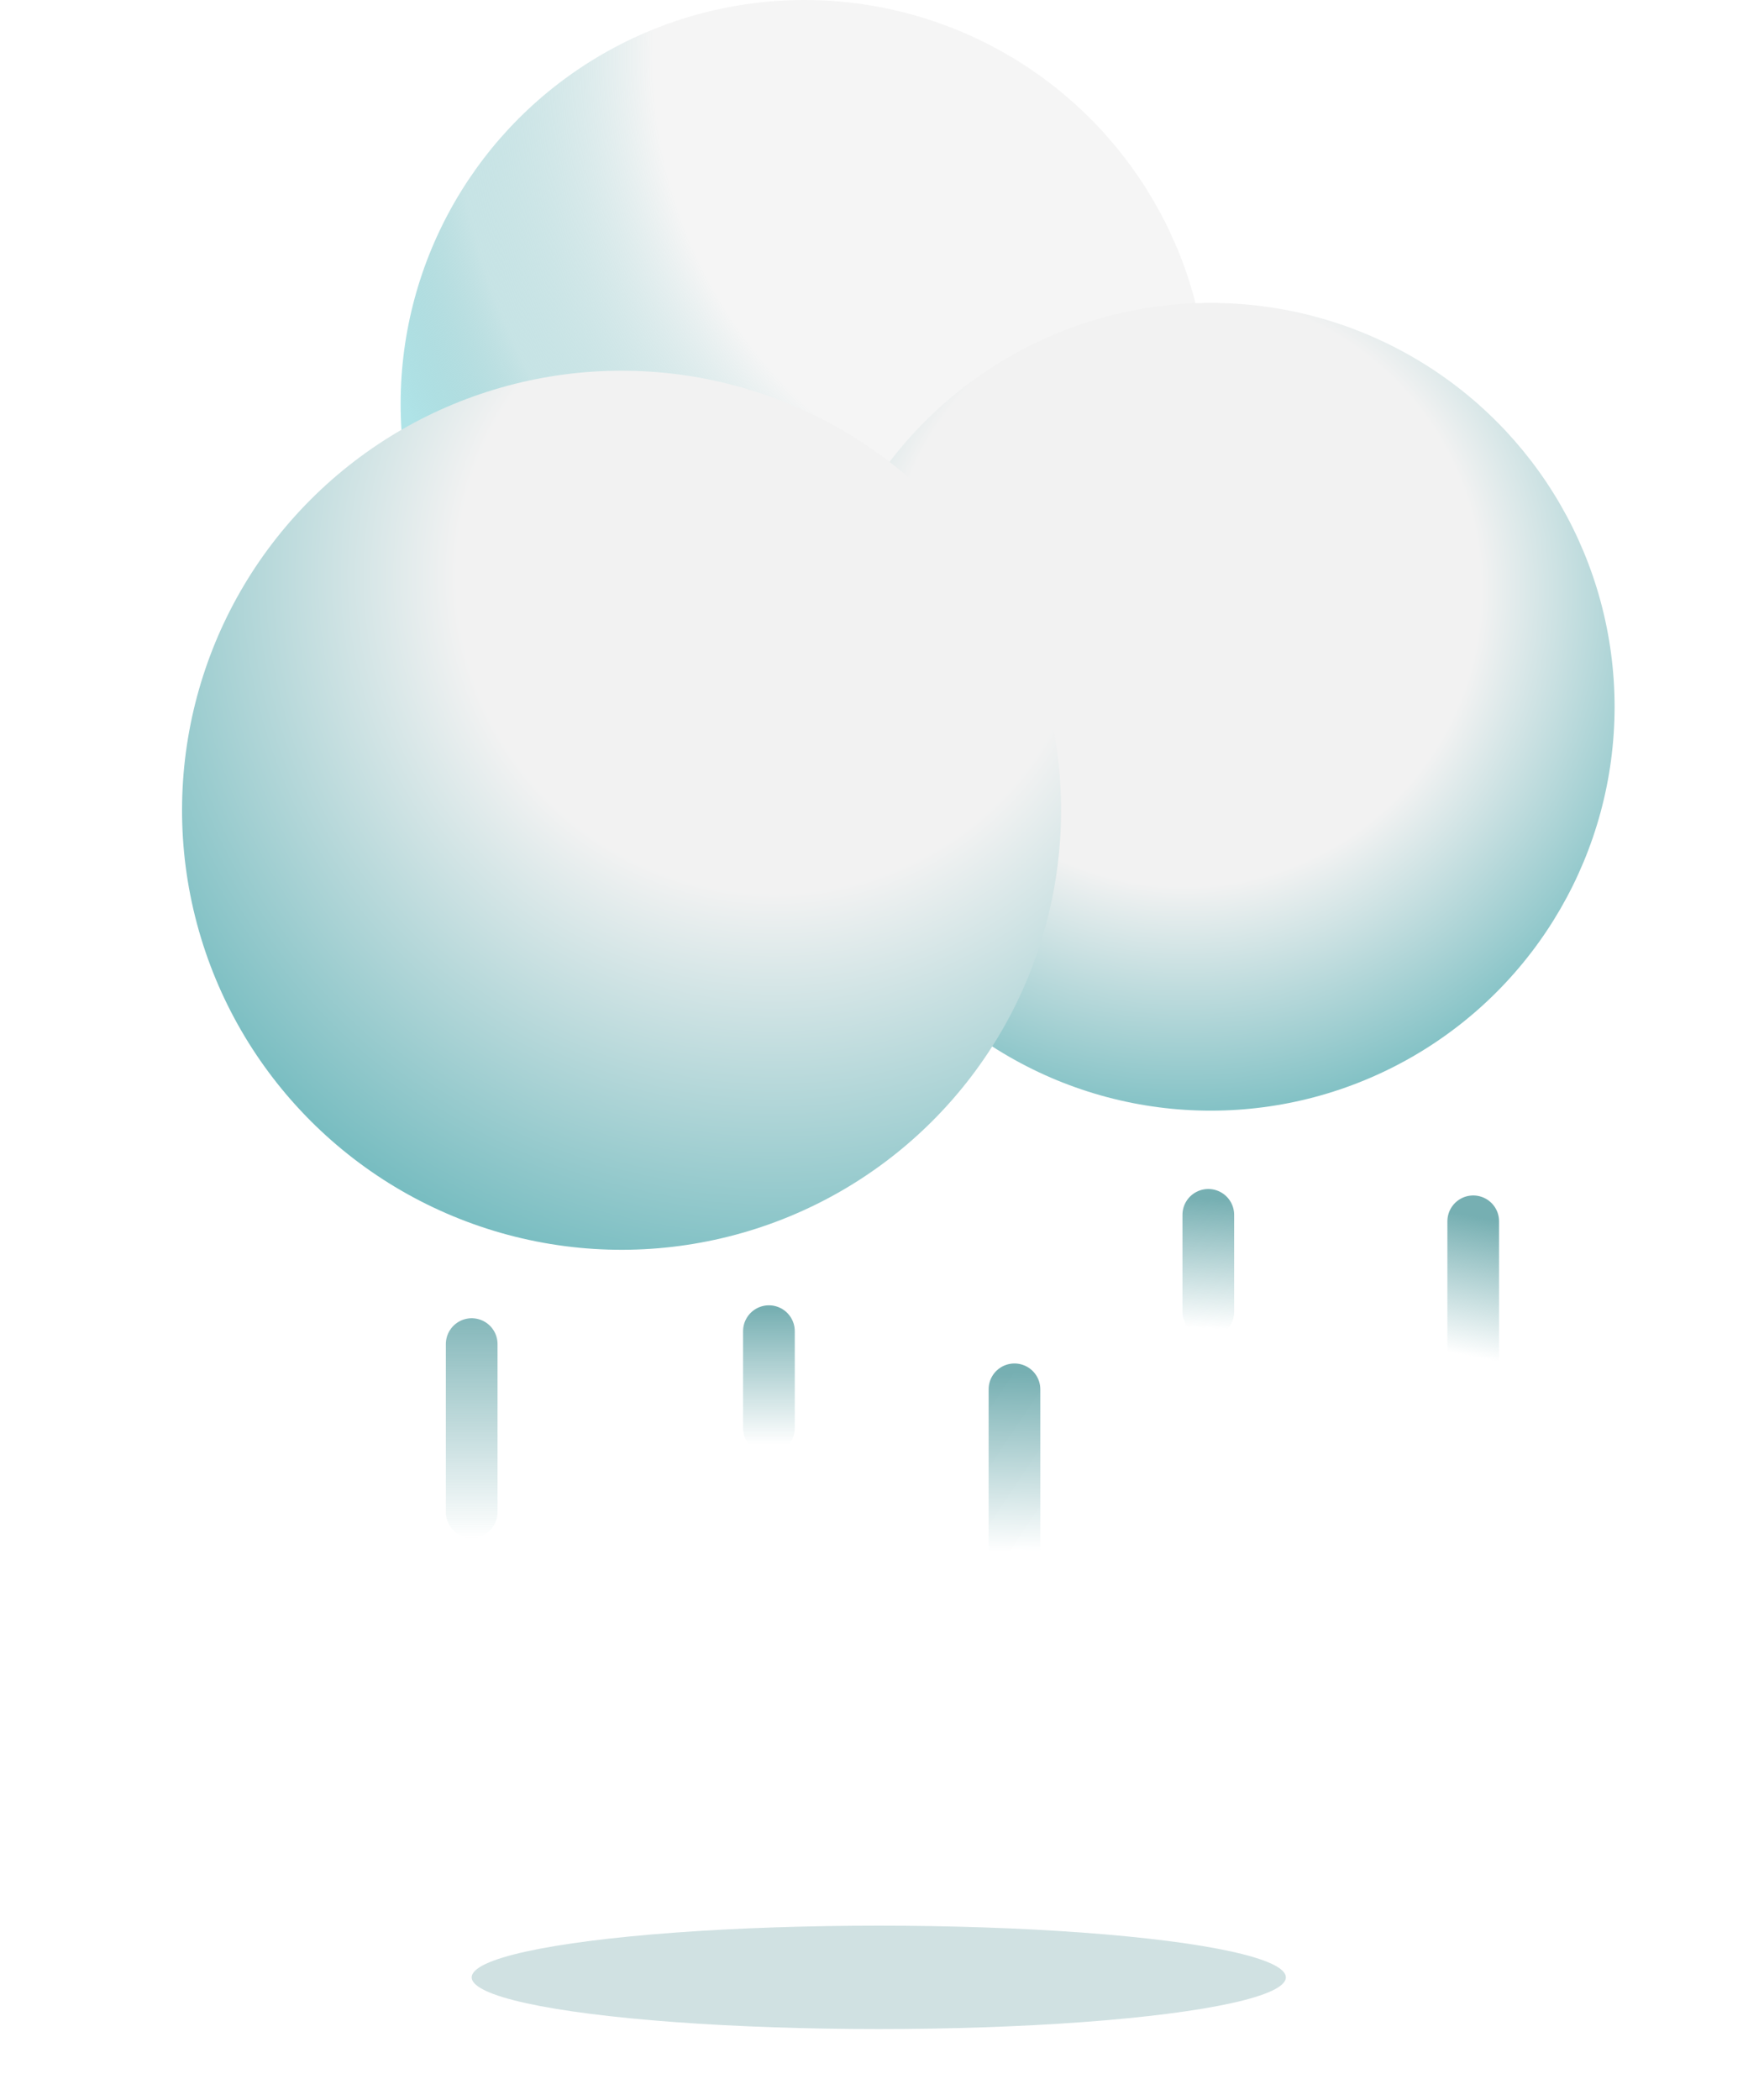 <svg width="273" height="325" viewBox="0 0 273 325" fill="none" xmlns="http://www.w3.org/2000/svg">
<path d="M228 189L228 215" stroke="url(#paint0_linear_3_71)" stroke-width="8" stroke-linecap="round"/>
<g filter="url(#filter0_f_3_71)">
<ellipse cx="136" cy="306" rx="63" ry="8" fill="#498C90" fill-opacity="0.26"/>
</g>
<circle cx="124.5" cy="62.5" r="62.5" fill="url(#paint1_radial_3_71)"/>
<circle cx="187.376" cy="109.377" r="62.5" transform="rotate(-60 187.376 109.377)" fill="url(#paint2_radial_3_71)"/>
<circle cx="96.194" cy="125.388" r="68.019" transform="rotate(45 96.194 125.388)" fill="url(#paint3_radial_3_71)"/>
<path d="M157 215L157 241" stroke="url(#paint4_linear_3_71)" stroke-width="8" stroke-linecap="round"/>
<path d="M119 206L119 221" stroke="url(#paint5_linear_3_71)" stroke-width="8" stroke-linecap="round"/>
<path d="M187 188L187 203" stroke="url(#paint6_linear_3_71)" stroke-width="8" stroke-linecap="round"/>
<path d="M73 208L73 234" stroke="url(#paint7_linear_3_71)" stroke-width="8" stroke-linecap="round"/>
<defs>
<filter id="filter0_f_3_71" x="62.4" y="287.4" width="147.2" height="37.2" filterUnits="userSpaceOnUse" color-interpolation-filters="sRGB">
<feFlood flood-opacity="0" result="BackgroundImageFix"/>
<feBlend mode="normal" in="SourceGraphic" in2="BackgroundImageFix" result="shape"/>
<feGaussianBlur stdDeviation="5.3" result="effect1_foregroundBlur_3_71"/>
</filter>
<linearGradient id="paint0_linear_3_71" x1="229.5" y1="188.5" x2="225.5" y2="209.5" gradientUnits="userSpaceOnUse">
<stop stop-color="#76AFB2"/>
<stop offset="1" stop-color="#76AFB2" stop-opacity="0"/>
</linearGradient>
<radialGradient id="paint1_radial_3_71" cx="0" cy="0" r="1" gradientUnits="userSpaceOnUse" gradientTransform="translate(174.5 8.5) rotate(151.995) scale(124.588)">
<stop offset="0.59" stop-color="#F2F2F2" stop-opacity="0.76"/>
<stop offset="0.843" stop-color="#76BCC0" stop-opacity="0.41"/>
<stop offset="1" stop-color="#AFE3E7"/>
</radialGradient>
<radialGradient id="paint2_radial_3_71" cx="0" cy="0" r="1" gradientUnits="userSpaceOnUse" gradientTransform="translate(201.07 96.736) rotate(-71.712) scale(85.328)">
<stop offset="0.54" stop-color="#F2F2F2"/>
<stop offset="1" stop-color="#76BCC0"/>
</radialGradient>
<radialGradient id="paint3_radial_3_71" cx="0" cy="0" r="1" gradientUnits="userSpaceOnUse" gradientTransform="translate(87.131 83.063) rotate(59.374) scale(111.787)">
<stop offset="0.439" stop-color="#F2F2F2"/>
<stop offset="1" stop-color="#76BCC0"/>
</radialGradient>
<linearGradient id="paint4_linear_3_71" x1="157" y1="212.5" x2="157.5" y2="240" gradientUnits="userSpaceOnUse">
<stop stop-color="#76AFB2"/>
<stop offset="1" stop-color="#76AFB2" stop-opacity="0"/>
</linearGradient>
<linearGradient id="paint5_linear_3_71" x1="118" y1="202.5" x2="118" y2="223.5" gradientUnits="userSpaceOnUse">
<stop stop-color="#76AFB2"/>
<stop offset="1" stop-color="#76AFB2" stop-opacity="0"/>
</linearGradient>
<linearGradient id="paint6_linear_3_71" x1="187" y1="185.5" x2="186" y2="205.5" gradientUnits="userSpaceOnUse">
<stop stop-color="#76AFB2"/>
<stop offset="1" stop-color="#76AFB2" stop-opacity="0"/>
</linearGradient>
<linearGradient id="paint7_linear_3_71" x1="73" y1="200" x2="73" y2="238" gradientUnits="userSpaceOnUse">
<stop stop-color="#76AFB2"/>
<stop offset="1" stop-color="#76AFB2" stop-opacity="0"/>
</linearGradient>
</defs>
</svg>
